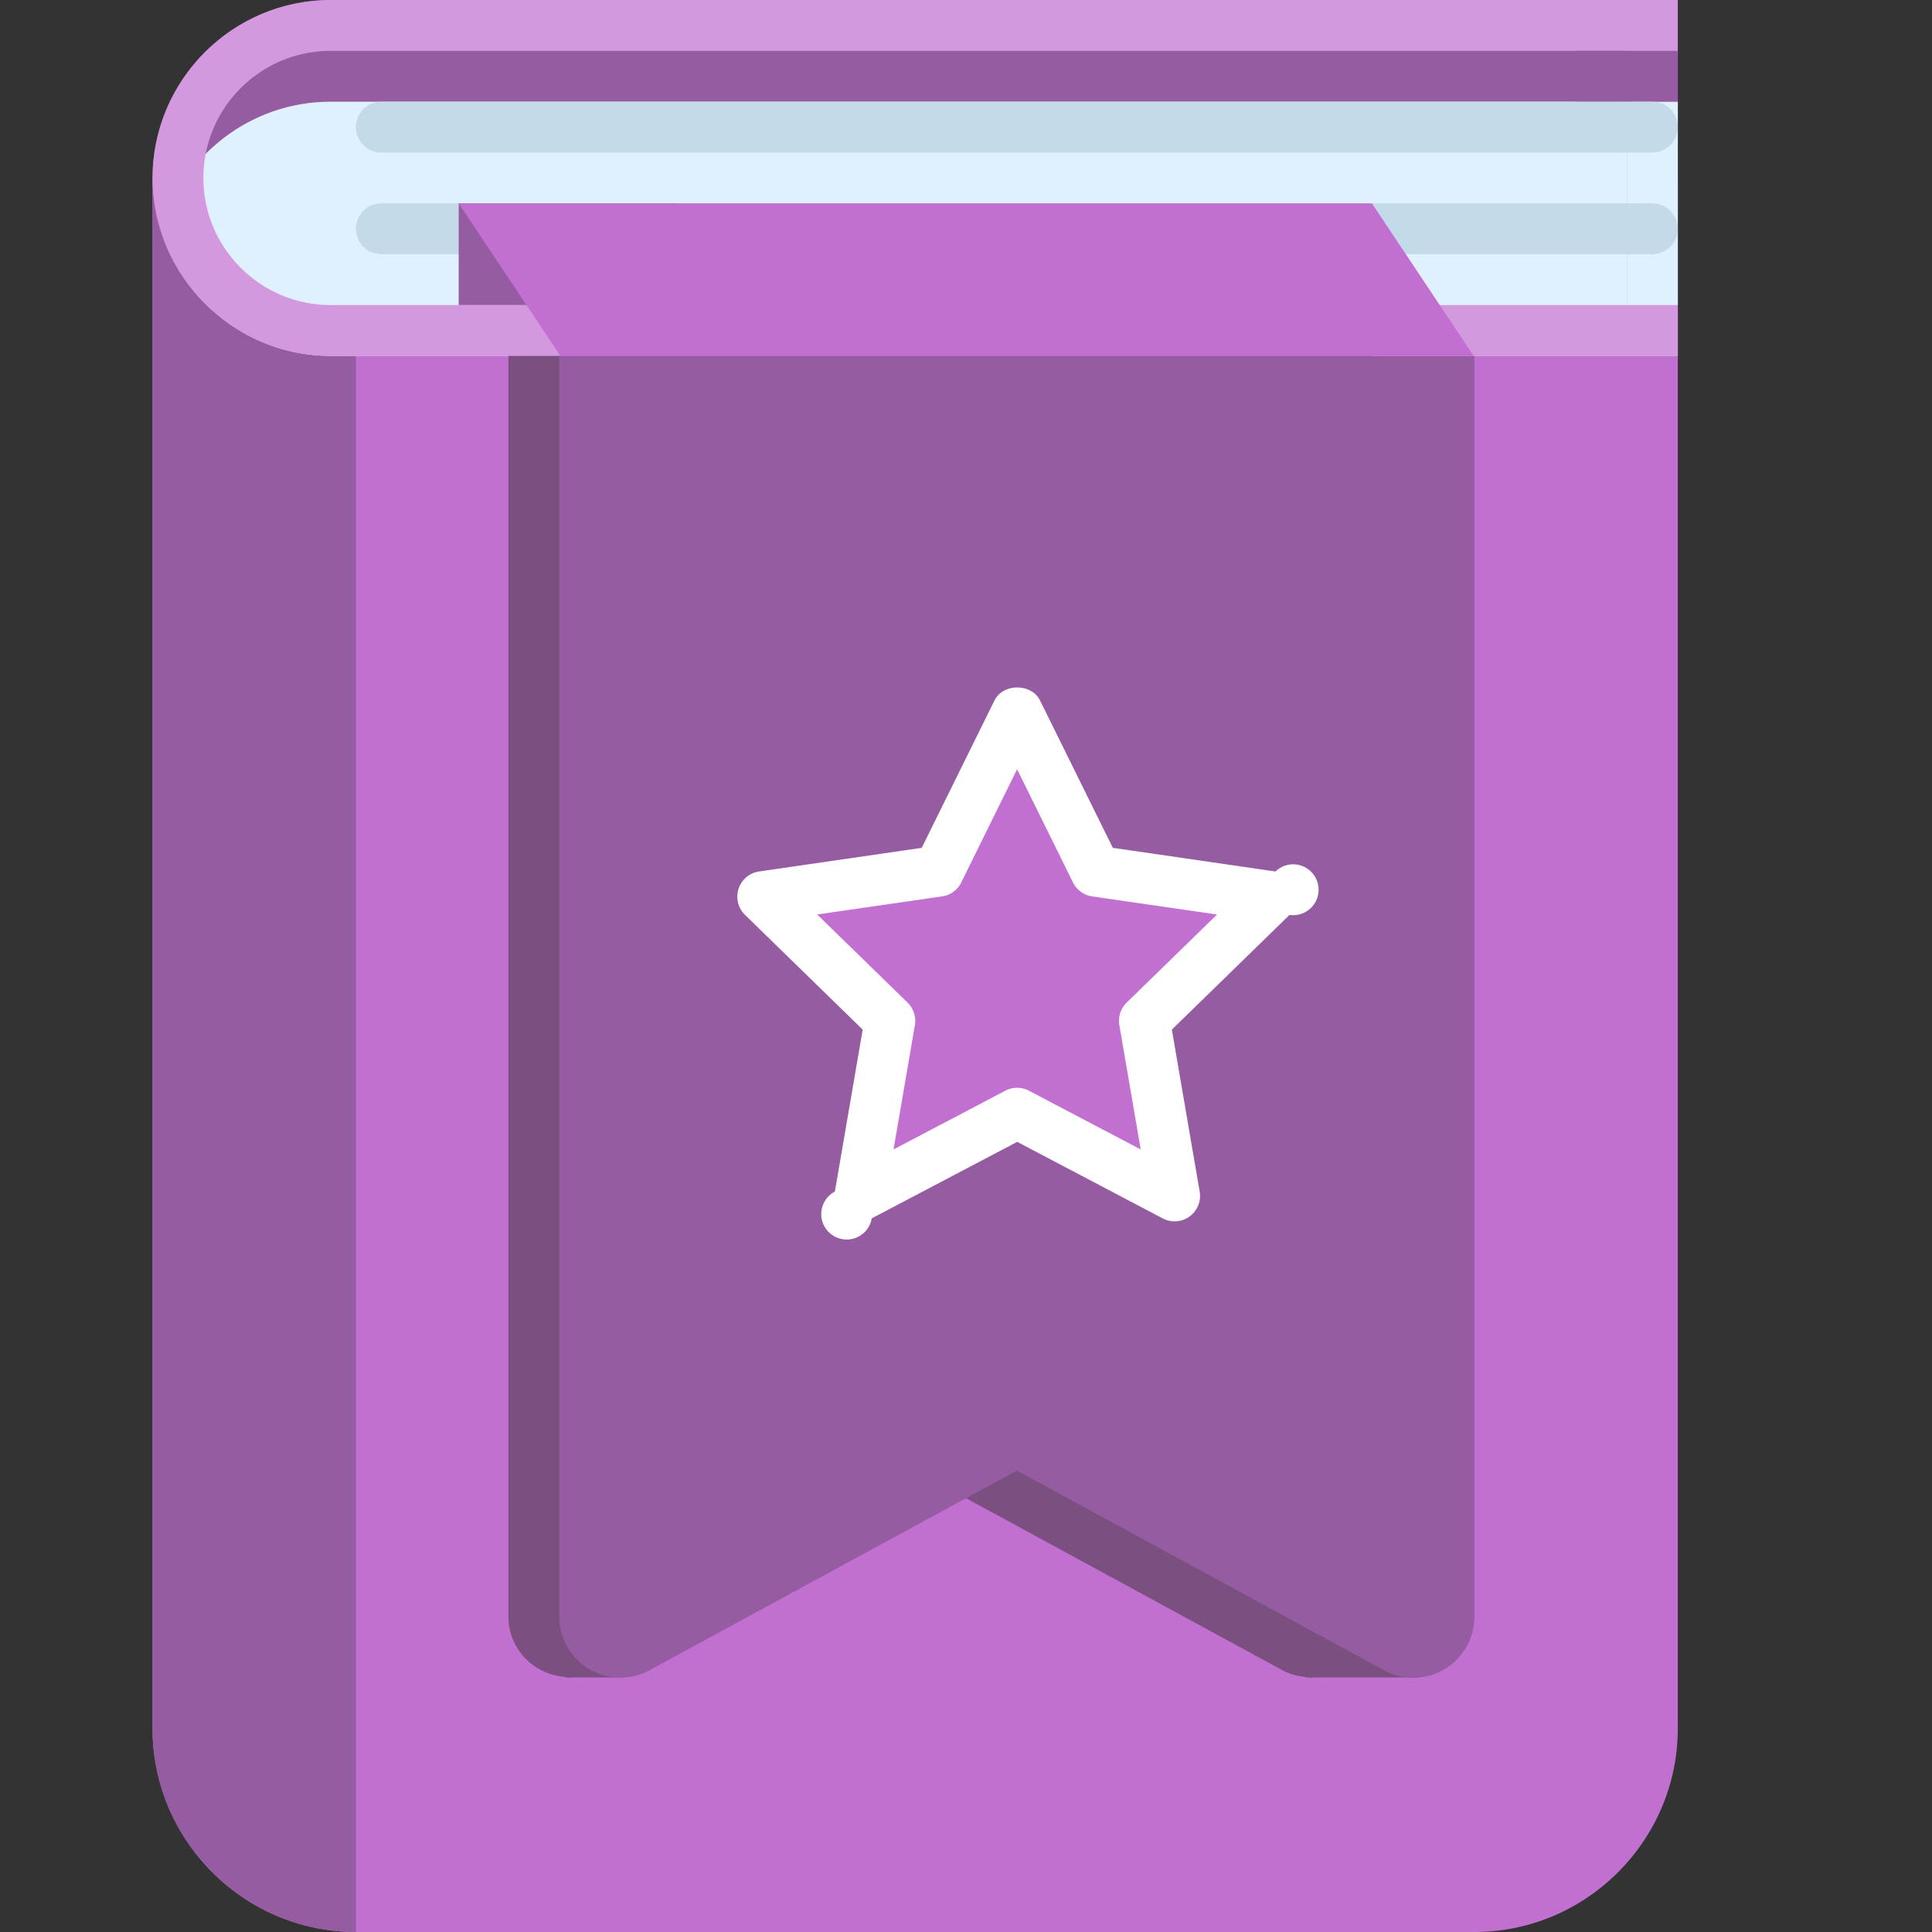 <svg id="icon-color-large-overall-grade-c" xmlns="http://www.w3.org/2000/svg" viewBox="0 0 38 38"><rect x="0" y="0" width="38" height="38" fill="#333333" stroke="none"/><path fill="#C26FD2" d="M3 3.5V34c0 2.2 1.8 4 4 4h22c2.2 0 4-1.8 4-4V3.5H3z"/><path fill="#955CA1" d="M33 7H6.5A3.51 3.51 0 0 1 3 3.5 3.51 3.51 0 0 1 6.5 0H33v7z"/><path fill="#955CA1" d="M7 3.5H3V34c0 2.2 1.8 4 4 4V3.5z"/><path fill="#DFF1FF" d="M3.164 4.5C3.599 5.938 4.925 7 6.5 7H33V2H6.5C4.925 2 3.599 3.062 3.164 4.5z"/><path fill="#D498DF" d="M32 1v5H6.5C5.122 6 4 4.878 4 3.5S5.122 1 6.5 1H32m1-1H6.5C4.575 0 3 1.575 3 3.5S4.575 7 6.5 7H33V0z"/><path fill="#DFF1FF" d="M32 2h1v4h-1z"/><path fill="none" stroke="#C4DAE8" stroke-linecap="round" stroke-miterlimit="10" d="M7.5 4.5h25"/><path fill="#955CA1" d="M31 1h2v1h-2zM9.022 4h4.312v2H9.022z"/><path fill="#7B5080" d="M27.82 32.431h-1.026c.119-.186.206-.395.206-.631V7h-8.01v22.462l6.211 3.377c.149.086.315.129.486.146v.008h.063c.016.001.032.007.05.007.012 0 .021-.006.033-.007h1.988v-.562zm-2.018-.432L25.8 32l.002-.001z"/><path fill="#7B5080" d="M11 7h-1v24.8c0 .63.493 1.134 1.111 1.182v.011h.056c.012 0 .021.007.033.007.017 0 .034-.006.051-.007h1.018v-.265h-.266L19 28.924l.014.008V7H11zm.201 25l-.004-.001.004.001zm.105-.031c-.004.003-.009.002-.014.004.005-.002.01-.001.014-.004L19 27.785l-7.694 4.184z"/><path fill="#965CA1" d="M28 7H11v24.8a1.202 1.202 0 0 0 1.799 1.039L20 28.924l7.201 3.916A1.201 1.201 0 0 0 29 31.8V7h-1zM12.055 31.928zm.142.071l.004.001H12.2l-.003-.001zM20 27.785l-7.694 4.184c-.004.003-.009.002-.014.004.005-.002.009-.001.014-.004L20 27.785l7.694 4.184c.004.003.009.002.014.004-.004-.002-.009-.001-.014-.004L20 27.785zM27.799 32l.004-.001-.004.001zm.123-.05l.023-.022a.12.12 0 0 1-.023.022z"/><path fill="#C26FD2" d="M20.006 14l1.547 3.135 3.46.502-2.504 2.44.591 3.446-3.094-1.627-3.094 1.627.591-3.446L15 17.637l3.459-.502z"/><path fill="#FFF" d="M23.101 24.022a.49.49 0 0 1-.232-.058l-2.862-1.505-2.861 1.505a.5.5 0 1 1-.725-.527l.547-3.186-2.314-2.256a.5.5 0 0 1 .276-.854l3.199-.465 1.431-2.899c.168-.34.729-.34.896 0l1.432 2.899 3.199.465a.5.5 0 1 1 .276.854l-2.314 2.256.547 3.186a.5.5 0 0 1-.495.585zm-3.095-2.627c.08 0 .16.02.232.058l2.198 1.155-.42-2.446a.5.5 0 0 1 .145-.443l1.777-1.732-2.457-.356a.5.5 0 0 1-.376-.273l-1.1-2.227-1.099 2.227a.5.5 0 0 1-.376.273l-2.457.356 1.777 1.732c.118.115.172.28.145.443l-.42 2.446 2.197-1.155a.513.513 0 0 1 .234-.058z"/><path fill="#C26FD2" d="M28.984 7H11.022l-2-3h17.962z"/><path fill="none" stroke="#C4DAE8" stroke-linecap="round" stroke-miterlimit="10" d="M7.5 2.5h25"/></svg>